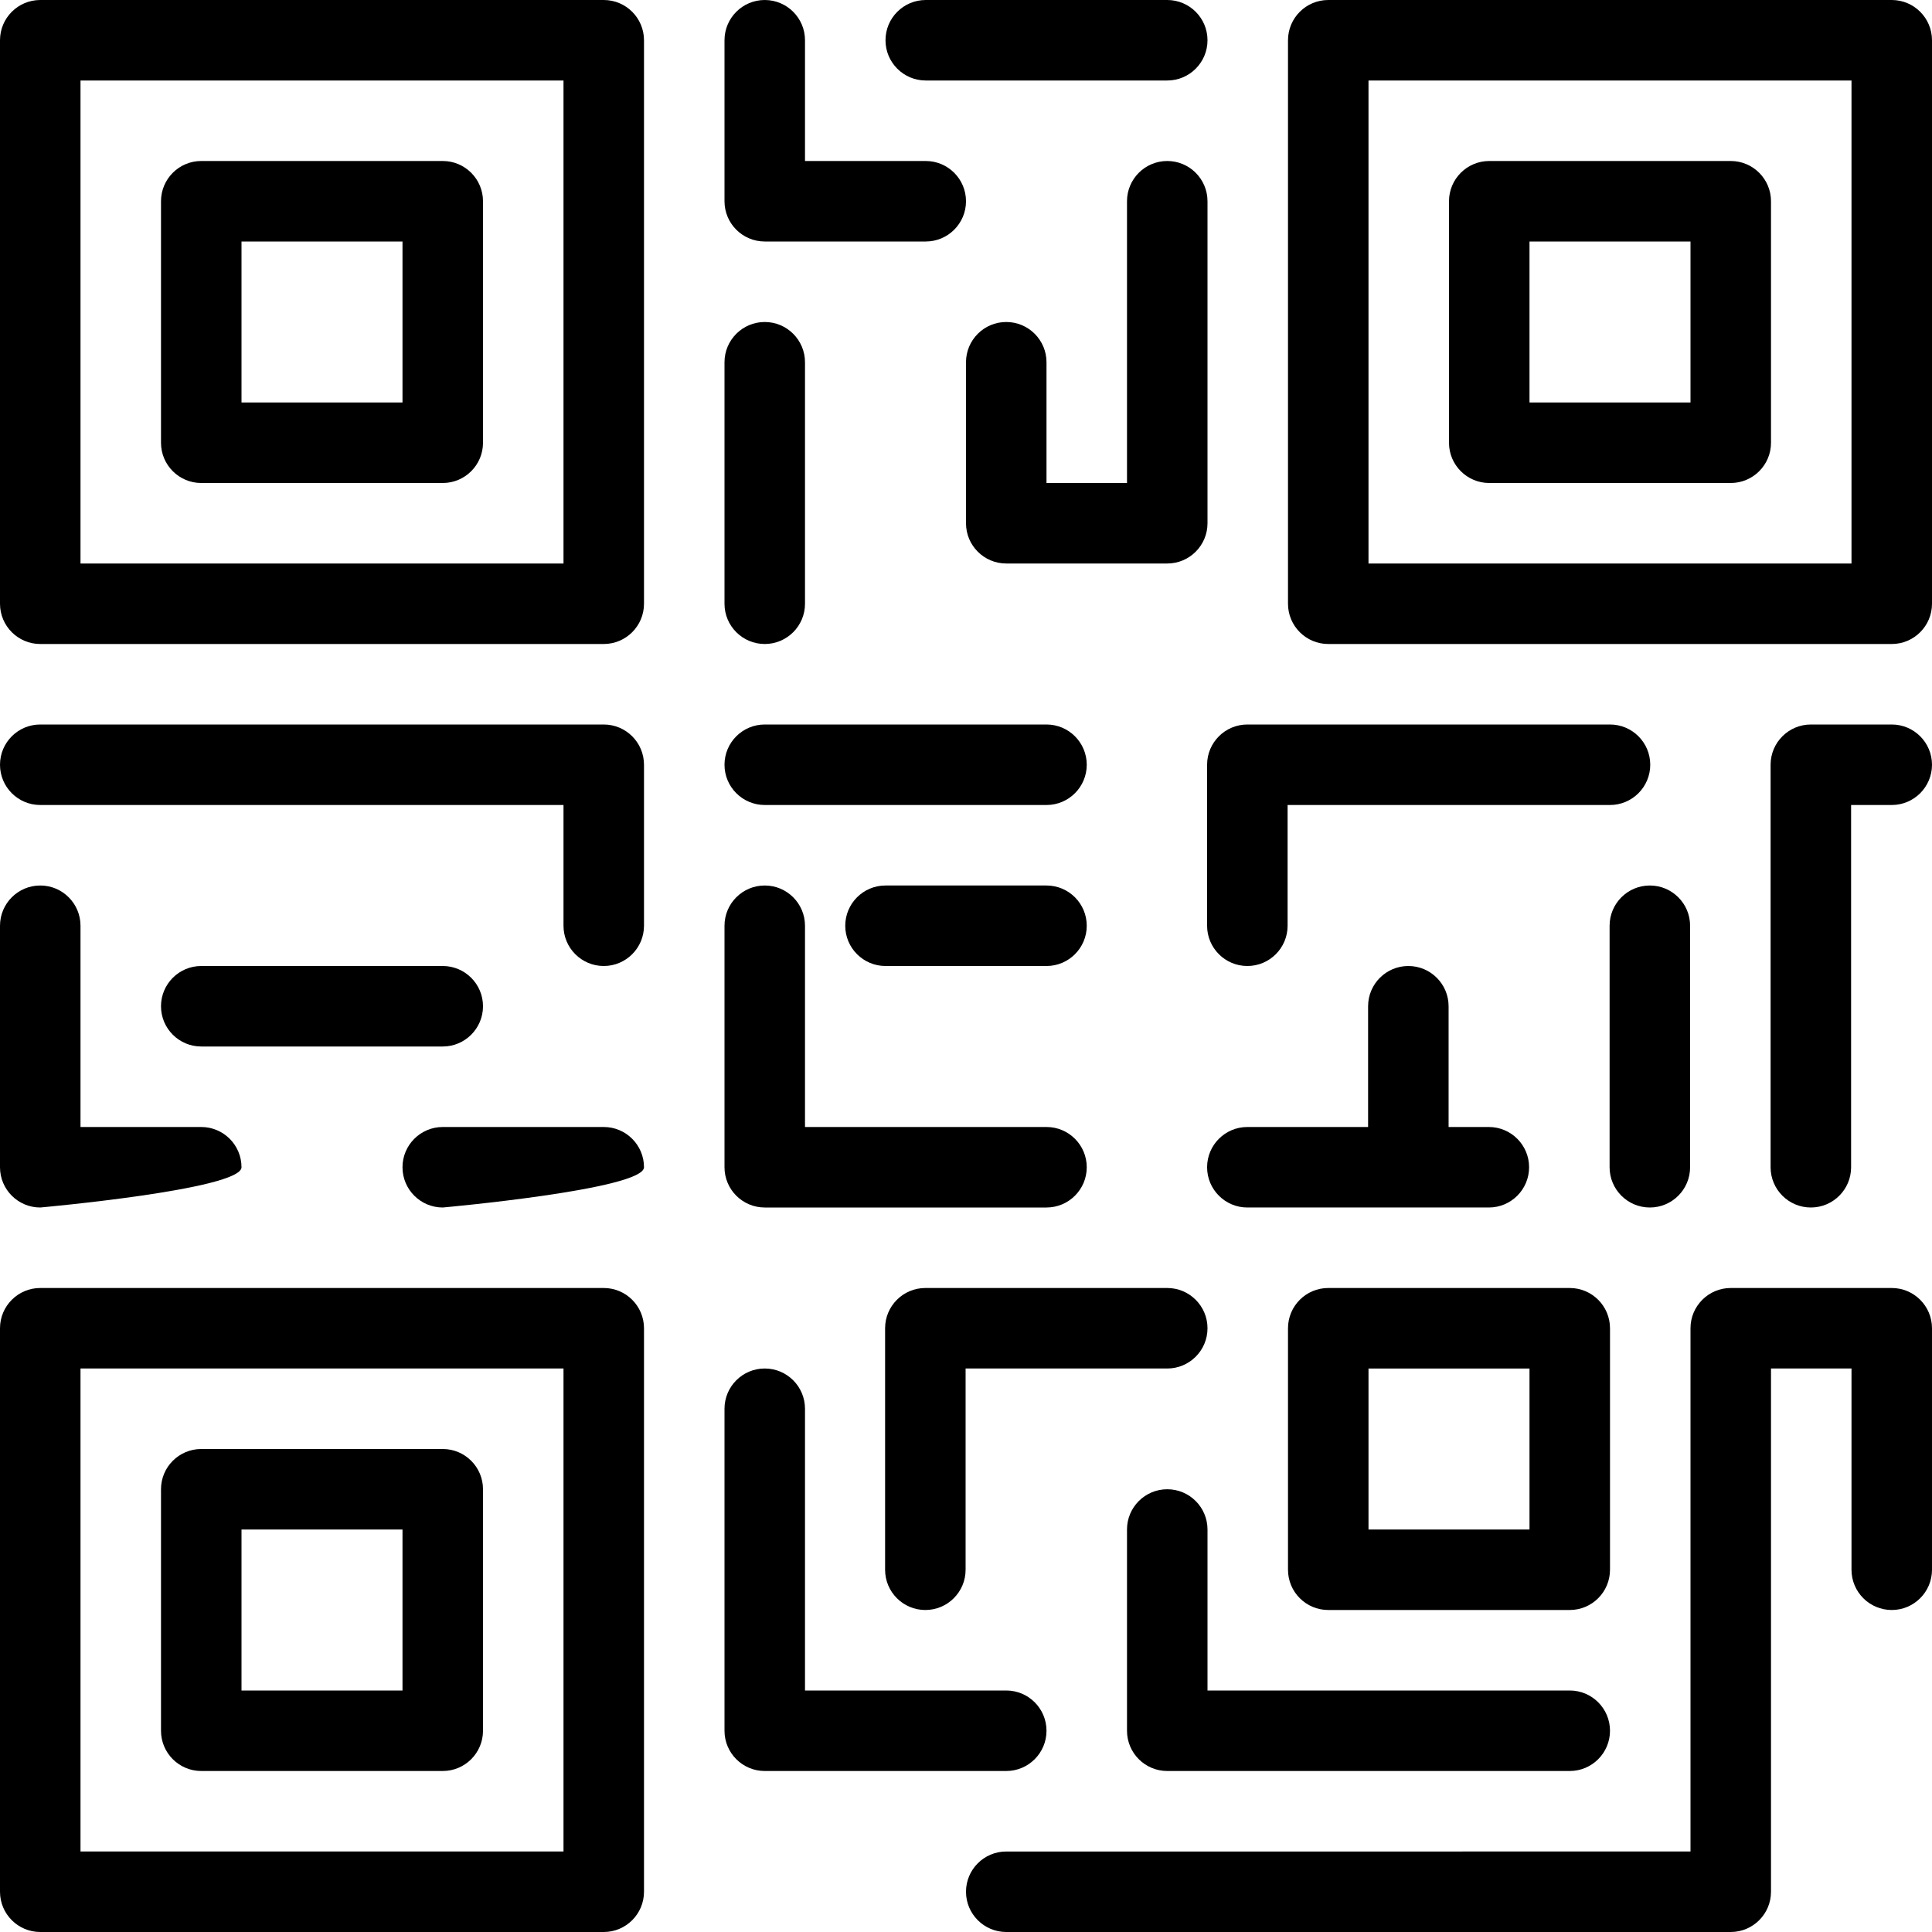<?xml version="1.0" encoding="utf-8"?>
<!-- Generator: Adobe Illustrator 22.1.0, SVG Export Plug-In . SVG Version: 6.00 Build 0)  -->
<svg version="1.1" id="Layer_1" xmlns="http://www.w3.org/2000/svg" xmlns:xlink="http://www.w3.org/1999/xlink" x="0px" y="0px"
	 viewBox="0 0 24 24" style="enable-background:new 0 0 24 24;" xml:space="preserve">
<g>
	<title>qr-code</title>
	<path d="M0.5,8C0.224,8,0,7.776,0,7.5v-7C0,0.224,0.224,0,0.5,0h7C7.776,0,8,0.224,8,0.5v7C8,7.776,7.776,8,7.5,8H0.5z M7,7V1H1v6
		H7z"/>
	<path d="M2.5,6C2.224,6,2,5.776,2,5.5v-3C2,2.224,2.224,2,2.5,2h3C5.776,2,6,2.224,6,2.5v3C6,5.776,5.776,6,5.5,6H2.5z M5,5V3H3v2
		H5z"/>
	<path d="M0.5,24C0.224,24,0,23.776,0,23.5v-7C0,16.224,0.224,16,0.5,16h7C7.776,16,8,16.224,8,16.5v7C8,23.776,7.776,24,7.5,24H0.5
		z M7,23v-6H1v6H7z"/>
	<path d="M2.5,22C2.224,22,2,21.776,2,21.5v-3C2,18.224,2.224,18,2.5,18h3C5.776,18,6,18.224,6,18.5v3C6,21.776,5.776,22,5.5,22H2.5
		z M5,21v-2H3v2H5z"/>
	<path d="M16.5,20c-0.276,0-0.5-0.224-0.5-0.5v-3c0-0.276,0.224-0.5,0.5-0.5h3c0.276,0,0.5,0.224,0.5,0.5v3
		c0,0.276-0.224,0.5-0.5,0.5H16.5z M19,19v-2h-2v2H19z"/>
	<path d="M16.5,8C16.224,8,16,7.776,16,7.5v-7C16,0.224,16.224,0,16.5,0h7C23.776,0,24,0.224,24,0.5v7C24,7.776,23.776,8,23.5,8
		H16.5z M23,7V1h-6v6H23z"/>
	<path d="M18.5,6C18.224,6,18,5.776,18,5.5v-3C18,2.224,18.224,2,18.5,2h3C21.776,2,22,2.224,22,2.5v3C22,5.776,21.776,6,21.5,6
		H18.5z M21,5V3h-2v2H21z"/>
	<path d="M9.5,10C9.224,10,9,9.776,9,9.5S9.224,9,9.5,9H13c0.276,0,0.5,0.224,0.5,0.5S13.276,10,13,10H9.5z"/>
	<path d="M9.5,15C9.224,15,9,14.776,9,14.5v-3C9,11.224,9.224,11,9.5,11s0.5,0.224,0.5,0.5V14h3c0.276,0,0.5,0.224,0.5,0.5
		S13.276,15,13,15H9.5z"/>
	<path d="M7.5,12C7.224,12,7,11.776,7,11.5V10H0.5C0.224,10,0,9.776,0,9.5S0.224,9,0.5,9h7C7.776,9,8,9.224,8,9.5v2
		C8,11.776,7.776,12,7.5,12z"/>
	<path d="M22.495,15c-0.276,0-0.5-0.224-0.5-0.5v-5c0-0.276,0.224-0.5,0.5-0.5H23.5C23.776,9,24,9.224,24,9.5S23.776,10,23.5,10
		h-0.505v4.5C22.995,14.776,22.771,15,22.495,15z"/>
	<path d="M20.495,15c-0.276,0-0.5-0.224-0.5-0.5v-3c0-0.276,0.224-0.5,0.5-0.5s0.5,0.224,0.5,0.5v3
		C20.995,14.776,20.771,15,20.495,15z"/>
	<path d="M15.495,12c-0.276,0-0.5-0.224-0.5-0.5v-2c0-0.276,0.224-0.5,0.5-0.5H20c0.276,0,0.5,0.224,0.5,0.5S20.276,10,20,10h-4.005
		v1.5C15.995,11.776,15.771,12,15.495,12z"/>
	<path d="M12.5,7C12.224,7,12,6.776,12,6.5v-2C12,4.224,12.224,4,12.5,4C12.776,4,13,4.224,13,4.5V6h1V2.5C14,2.224,14.224,2,14.5,2
		S15,2.224,15,2.5v4C15,6.776,14.776,7,14.5,7H12.5z"/>
	<path d="M9.5,8C9.224,8,9,7.776,9,7.5v-3C9,4.224,9.224,4,9.5,4S10,4.224,10,4.5v3C10,7.776,9.776,8,9.5,8z"/>
	<path d="M11.5,1C11.224,1,11,0.776,11,0.5S11.224,0,11.5,0h3C14.776,0,15,0.224,15,0.5S14.776,1,14.5,1H11.5z"/>
	<path d="M9.5,3C9.224,3,9,2.776,9,2.5v-2C9,0.224,9.224,0,9.5,0S10,0.224,10,0.5V2h1.5C11.776,2,12,2.224,12,2.5S11.776,3,11.5,3
		H9.5z"/>
	<path d="M2.5,13C2.224,13,2,12.776,2,12.5C2,12.224,2.224,12,2.5,12h3C5.776,12,6,12.224,6,12.5C6,12.776,5.776,13,5.5,13H2.5z"/>
	<path d="M0.5,15C0.224,15,0,14.776,0,14.5v-3C0,11.224,0.224,11,0.5,11S1,11.224,1,11.5V14h1.5C2.776,14,3,14.224,3,14.5
		S0.5,15,0.5,15z"/>
	<path d="M12.5,24c-0.276,0-0.5-0.224-0.5-0.5s0.224-0.5,0.5-0.5H21v-6.5c0-0.276,0.224-0.5,0.5-0.5h2c0.276,0,0.5,0.224,0.5,0.5v3
		c0,0.276-0.224,0.5-0.5,0.5S23,19.776,23,19.5V17h-1v6.5c0,0.276-0.224,0.5-0.5,0.5H12.5z"/>
	<path d="M9.5,22C9.224,22,9,21.776,9,21.5v-4C9,17.224,9.224,17,9.5,17s0.5,0.224,0.5,0.5V21h2.5c0.276,0,0.5,0.224,0.5,0.5
		S12.776,22,12.5,22H9.5z"/>
	<path d="M14.5,22c-0.276,0-0.5-0.224-0.5-0.5V19c0-0.276,0.224-0.5,0.5-0.5S15,18.724,15,19v2h4.5c0.276,0,0.5,0.224,0.5,0.5
		S19.776,22,19.5,22H14.5z"/>
	<path d="M11.495,20c-0.276,0-0.5-0.224-0.5-0.5v-3c0-0.276,0.224-0.5,0.5-0.5H14.5c0.276,0,0.5,0.224,0.5,0.5S14.776,17,14.5,17
		h-2.505v2.5C11.995,19.776,11.771,20,11.495,20z"/>
	<path d="M5.5,15C5.224,15,5,14.776,5,14.5S5.224,14,5.5,14h2C7.776,14,8,14.224,8,14.5S5.5,15,5.5,15z"/>
	<path d="M11,12c-0.276,0-0.5-0.224-0.5-0.5S10.724,11,11,11h2c0.276,0,0.5,0.224,0.5,0.5S13.276,12,13,12H11z"/>
	<path d="M15.495,15c-0.276,0-0.5-0.224-0.5-0.5s0.224-0.5,0.5-0.5h1.5v-1.5c0-0.276,0.224-0.5,0.5-0.5s0.5,0.224,0.5,0.5V14h0.5
		c0.276,0,0.5,0.224,0.5,0.5s-0.224,0.5-0.5,0.5H15.495z"/>
</g>
</svg>
